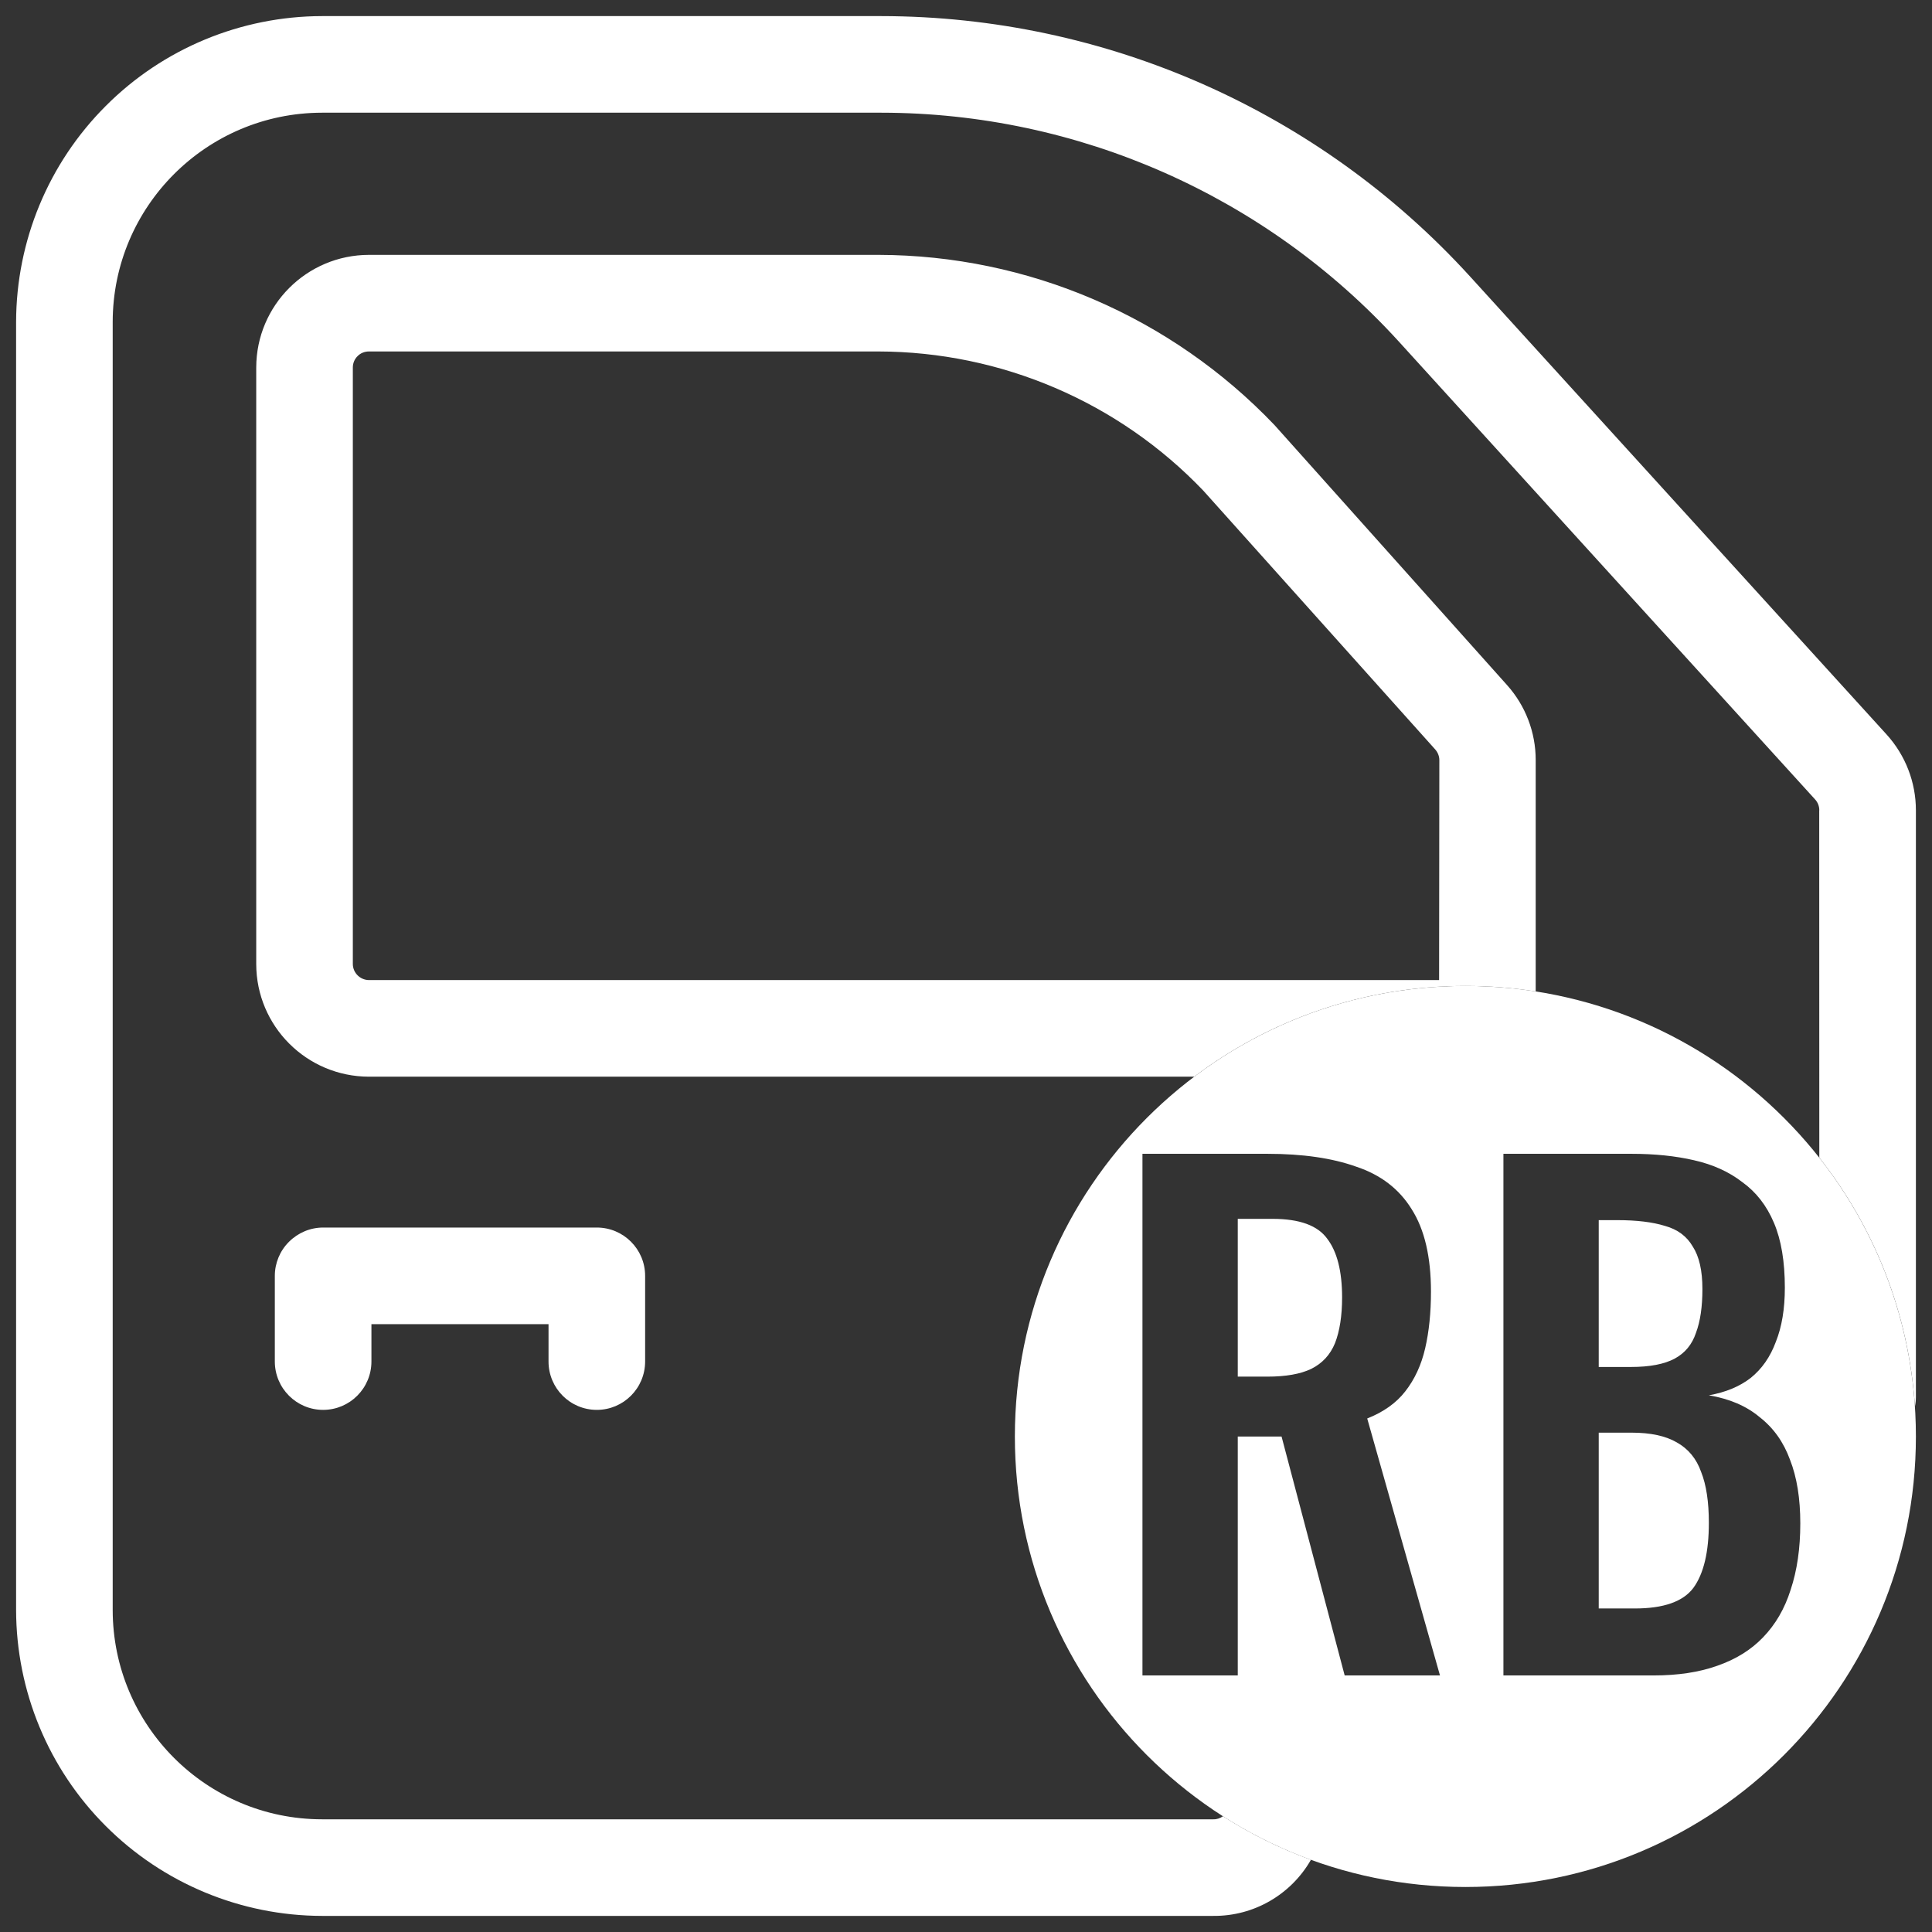 <svg width="24" height="24" viewBox="0 0 24 24" fill="none" xmlns="http://www.w3.org/2000/svg">
<rect x="0" y="0" width="24" height="24" fill="#333333" stroke="none"/>
<g id="noun-car-door-6970341 4" clip-path="url(#clip0_1080_329)">
<path id="Subtract" fill-rule="evenodd" clip-rule="evenodd" d="M23.788 17.473C23.712 16.309 23.28 15.242 22.6 14.381L22.599 10.066H22.6C22.6 10.016 22.582 9.968 22.548 9.931L17.374 4.24C15.726 2.433 13.394 1.402 10.949 1.4H4C2.565 1.402 1.401 2.565 1.4 4V20C1.401 21.435 2.565 22.599 4 22.6H15.069C15.114 22.602 15.157 22.588 15.192 22.562C15.533 22.78 15.899 22.962 16.285 23.103C16.041 23.53 15.581 23.805 15.071 23.8H4C2.993 23.798 2.027 23.397 1.315 22.685C0.602 21.973 0.202 21.008 0.2 20V4C0.202 2.992 0.602 2.027 1.315 1.315C2.027 0.602 2.993 0.202 4 0.2H10.949C13.733 0.203 16.386 1.376 18.261 3.434L23.436 9.124C23.67 9.382 23.8 9.717 23.8 10.066V17.355C23.8 17.395 23.796 17.434 23.788 17.473ZM14.835 13.375H4.584C3.81 13.374 3.184 12.748 3.183 11.976V4.566C3.184 3.793 3.81 3.167 4.584 3.166H10.912C12.772 3.17 14.548 3.934 15.832 5.28L18.72 8.509C18.95 8.765 19.077 9.097 19.077 9.44V12.316C18.793 12.271 18.501 12.248 18.204 12.248C16.939 12.248 15.772 12.668 14.835 13.375ZM7.414 15.249H4.014C3.855 15.249 3.703 15.313 3.59 15.426C3.477 15.538 3.414 15.691 3.414 15.849V16.913C3.414 17.245 3.683 17.514 4.014 17.514C4.345 17.514 4.614 17.245 4.614 16.913V16.449H6.814V16.913C6.814 17.245 7.082 17.514 7.414 17.514C7.745 17.514 8.014 17.245 8.014 16.913V15.849C8.014 15.518 7.745 15.249 7.414 15.249ZM17.88 9.442C17.88 9.394 17.861 9.346 17.828 9.309L14.948 6.095V6.095C13.895 4.993 12.437 4.369 10.912 4.366H4.584C4.53 4.366 4.479 4.386 4.442 4.424C4.404 4.461 4.383 4.512 4.383 4.565V11.976C4.384 12.085 4.473 12.174 4.584 12.175H17.877L17.88 9.442Z" fill="white"/>
<path id="Subtract_2" fill-rule="evenodd" clip-rule="evenodd" d="M18.204 23.441C21.295 23.441 23.8 20.936 23.8 17.845C23.8 14.754 21.295 12.248 18.204 12.248C15.113 12.248 12.607 14.754 12.607 17.845C12.607 20.936 15.113 23.441 18.204 23.441ZM14.192 14.333V20.813H15.376V17.845H15.92L16.704 20.813H17.888L16.984 17.621C17.186 17.541 17.344 17.429 17.456 17.285C17.573 17.136 17.656 16.957 17.704 16.749C17.752 16.541 17.776 16.306 17.776 16.045C17.776 15.613 17.696 15.272 17.536 15.021C17.381 14.77 17.152 14.594 16.848 14.493C16.549 14.386 16.181 14.333 15.744 14.333H14.192ZM15.744 17.101H15.376V15.141H15.808C16.144 15.141 16.37 15.224 16.488 15.389C16.61 15.549 16.672 15.792 16.672 16.117C16.672 16.346 16.642 16.536 16.584 16.685C16.525 16.829 16.427 16.936 16.288 17.005C16.154 17.069 15.973 17.101 15.744 17.101ZM18.676 14.333V20.813H20.54C20.844 20.813 21.108 20.773 21.332 20.693C21.562 20.613 21.751 20.496 21.9 20.341C22.055 20.181 22.17 19.984 22.244 19.749C22.324 19.509 22.364 19.234 22.364 18.925C22.364 18.616 22.322 18.352 22.236 18.133C22.156 17.914 22.031 17.738 21.86 17.605C21.695 17.466 21.484 17.376 21.228 17.333C21.436 17.296 21.61 17.224 21.748 17.117C21.887 17.005 21.991 16.856 22.06 16.669C22.135 16.482 22.172 16.258 22.172 15.997C22.172 15.672 22.127 15.402 22.036 15.189C21.946 14.976 21.815 14.808 21.644 14.685C21.479 14.557 21.279 14.466 21.044 14.413C20.815 14.36 20.556 14.333 20.268 14.333H18.676ZM20.308 19.981H19.86V17.797H20.268C20.503 17.797 20.69 17.837 20.828 17.917C20.972 17.997 21.074 18.12 21.132 18.285C21.196 18.445 21.228 18.656 21.228 18.917C21.228 19.28 21.164 19.549 21.036 19.725C20.908 19.896 20.666 19.981 20.308 19.981ZM20.26 16.981H19.86V15.157H20.092C20.332 15.157 20.53 15.181 20.684 15.229C20.839 15.272 20.954 15.357 21.028 15.485C21.108 15.608 21.148 15.784 21.148 16.013C21.148 16.232 21.122 16.413 21.068 16.557C21.02 16.701 20.932 16.808 20.804 16.877C20.676 16.946 20.495 16.981 20.26 16.981Z" fill="white"/>
</g>
<defs>
<clipPath id="clip0_1080_329">
<rect width="24" height="24" fill="white" transform="matrix(-1 0 0 1 24 0)"/>
</clipPath>
</defs>
</svg>
